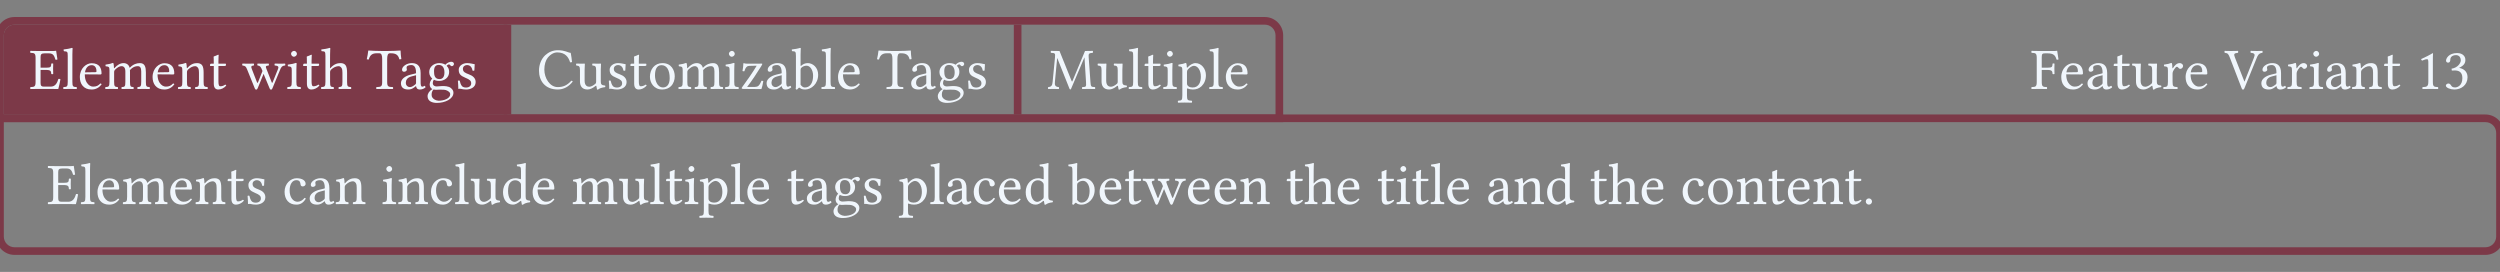 <svg class="typst-doc" height="73.995pt" style="overflow: visible;" viewBox="0 0 680.315 73.995" width="680.315pt" xmlns:h5="http://www.w3.org/1999/xhtml" xmlns:xlink="http://www.w3.org/1999/xlink" xmlns="http://www.w3.org/2000/svg">
    <rect x="0" y="0" width="680.315" height="73.995" fill="#808080" stroke="none"/>
    <g>
        <g transform="translate(0 5.669)">
            <g class="typst-group">
                <g>
                    <g transform="translate(0 0)">
                        <g class="typst-group">
                            <g>
                                <g transform="translate(0 0)">
                                    <g class="typst-group">
                                        <g>
                                            <g transform="translate(-0 -0)">
                                                <path class="typst-shape" d="M 3.96 1.04 L 3.96 -1.04 L 344.184 -1.04 C 346.945 -1.04 349.184 1.199 349.184 3.96 L 349.184 27.568 L -1.04 27.568 L -1.04 3.96 C -1.04 1.199 1.199 -1.04 3.96 -1.04 L 3.96 1.04 C 2.347 1.04 1.04 2.347 1.04 3.96 L 1.04 25.488 L 347.104 25.488 L 347.104 3.96 C 347.104 2.347 345.797 1.04 344.184 1.04 Z " fill="#7c3948" fill-rule="nonzero"></path>
                                            </g>
                                            <g transform="translate(0 0)">
                                                <g class="typst-group" clip-path="url(#c89D36222DD9FF3B7CF0CB3EA2F7EB78A)">
                                                    <g>
                                                        <g transform="translate(0 0)">
                                                            <path class="typst-shape" d="M 0 0 L 0 26.528 L 138.08 26.528 L 138.08 0 Z " fill="#7c3948" fill-rule="nonzero"></path>
                                                        </g>
                                                        <g transform="translate(138.08 -1.04)">
                                                            <path class="typst-shape" d="M 0 0 L 0 28.608 " fill="none" stroke="#7c3948" stroke-linecap="butt" stroke-linejoin="miter" stroke-miterlimit="4" stroke-width="2.08"></path>
                                                        </g>
                                                        <g transform="translate(276.928 -1.04)">
                                                            <path class="typst-shape" d="M 0 0 L 0 28.608 " fill="none" stroke="#7c3948" stroke-linecap="butt" stroke-linejoin="miter" stroke-miterlimit="4" stroke-width="2.08"></path>
                                                        </g>
                                                        <g transform="translate(8 18.528)">
                                                            <g class="typst-text" transform="scale(1, -1)">
                                                                <use fill="#f0f6fc" fill-rule="nonzero" x="0" xlink:href="#g7ECDE5CBEE84584DD9FB3930E6F52CAE"></use>
                                                                <use fill="#f0f6fc" fill-rule="nonzero" x="8.912" xlink:href="#gF9DAB4CF898D9BF28E6AABA84B32F9C5"></use>
                                                                <use fill="#f0f6fc" fill-rule="nonzero" x="13.136" xlink:href="#g5F57C9D2838EC13BB1667D451375251B"></use>
                                                                <use fill="#f0f6fc" fill-rule="nonzero" x="20.288" xlink:href="#g4E5E84CBECD9C2B56B869783942BACE4"></use>
                                                                <use fill="#f0f6fc" fill-rule="nonzero" x="32.928" xlink:href="#g5F57C9D2838EC13BB1667D451375251B"></use>
                                                                <use fill="#f0f6fc" fill-rule="nonzero" x="40.08" xlink:href="#gF1731FE4208E6DAA807F9C717BFC6547"></use>
                                                                <use fill="#f0f6fc" fill-rule="nonzero" x="48.752" xlink:href="#gF0D6D08DBEB6CA3CAD6B56A1BCD8FAE8"></use>
                                                                <use fill="#f0f6fc" fill-rule="nonzero" x="57.808" xlink:href="#gB2FAF8336A0F1462253F5E7DA02F3055"></use>
                                                                <use fill="#f0f6fc" fill-rule="nonzero" x="69.76" xlink:href="#g8DA6BF8D5380F569207E60CADC0E9BAE"></use>
                                                                <use fill="#f0f6fc" fill-rule="nonzero" x="74.096" xlink:href="#gF0D6D08DBEB6CA3CAD6B56A1BCD8FAE8"></use>
                                                                <use fill="#f0f6fc" fill-rule="nonzero" x="79.152" xlink:href="#g5B1EE9D91446DA0F187BF1EED1855988"></use>
                                                                <use fill="#f0f6fc" fill-rule="nonzero" x="91.76" xlink:href="#g37A67C4F474B0546FF227AC7FBD38413"></use>
                                                                <use fill="#f0f6fc" fill-rule="nonzero" x="100.528" xlink:href="#g37395776C576352B9F4BB25DF2AAC7DE"></use>
                                                                <use fill="#f0f6fc" fill-rule="nonzero" x="107.84" xlink:href="#g76124B00692F1A543E3C7C3C59DD9B22"></use>
                                                                <use fill="#f0f6fc" fill-rule="nonzero" x="115.84" xlink:href="#g66AE7D47FB83BACA7E157122779A180D"></use>
                                                            </g>
                                                        </g>
                                                        <g transform="translate(146.08 18.528)">
                                                            <g class="typst-text" transform="scale(1, -1)">
                                                                <use fill="#f0f6fc" fill-rule="nonzero" x="0" xlink:href="#g1BDE0EABF7DE60AF4ECA6F50CFC60621"></use>
                                                                <use fill="#f0f6fc" fill-rule="nonzero" x="10.336" xlink:href="#g459C6B4CBAED08542BDC6C950D6FA111"></use>
                                                                <use fill="#f0f6fc" fill-rule="nonzero" x="18.832" xlink:href="#g66AE7D47FB83BACA7E157122779A180D"></use>
                                                                <use fill="#f0f6fc" fill-rule="nonzero" x="25.072" xlink:href="#gF0D6D08DBEB6CA3CAD6B56A1BCD8FAE8"></use>
                                                                <use fill="#f0f6fc" fill-rule="nonzero" x="30.128" xlink:href="#gC63C44EC92272FC0E86AD369E0E6288"></use>
                                                                <use fill="#f0f6fc" fill-rule="nonzero" x="38.192" xlink:href="#g4E5E84CBECD9C2B56B869783942BACE4"></use>
                                                                <use fill="#f0f6fc" fill-rule="nonzero" x="50.832" xlink:href="#g8DA6BF8D5380F569207E60CADC0E9BAE"></use>
                                                                <use fill="#f0f6fc" fill-rule="nonzero" x="55.168" xlink:href="#g543C48014B05DC1DFEA21D966D829C10"></use>
                                                                <use fill="#f0f6fc" fill-rule="nonzero" x="61.952" xlink:href="#g37395776C576352B9F4BB25DF2AAC7DE"></use>
                                                                <use fill="#f0f6fc" fill-rule="nonzero" x="69.264" xlink:href="#gCC6271C560FD61D9FC73DCD8371958B4"></use>
                                                                <use fill="#f0f6fc" fill-rule="nonzero" x="77.152" xlink:href="#gF9DAB4CF898D9BF28E6AABA84B32F9C5"></use>
                                                                <use fill="#f0f6fc" fill-rule="nonzero" x="81.376" xlink:href="#g5F57C9D2838EC13BB1667D451375251B"></use>
                                                                <use fill="#f0f6fc" fill-rule="nonzero" x="92.528" xlink:href="#g37A67C4F474B0546FF227AC7FBD38413"></use>
                                                                <use fill="#f0f6fc" fill-rule="nonzero" x="101.296" xlink:href="#g37395776C576352B9F4BB25DF2AAC7DE"></use>
                                                                <use fill="#f0f6fc" fill-rule="nonzero" x="108.608" xlink:href="#g76124B00692F1A543E3C7C3C59DD9B22"></use>
                                                                <use fill="#f0f6fc" fill-rule="nonzero" x="116.608" xlink:href="#g66AE7D47FB83BACA7E157122779A180D"></use>
                                                            </g>
                                                        </g>
                                                        <g transform="translate(284.928 18.528)">
                                                            <g class="typst-text" transform="scale(1, -1)">
                                                                <use fill="#f0f6fc" fill-rule="nonzero" x="0" xlink:href="#gFCE0AE8FAB22519875C21EA62B812F4B"></use>
                                                                <use fill="#f0f6fc" fill-rule="nonzero" x="13.424" xlink:href="#g459C6B4CBAED08542BDC6C950D6FA111"></use>
                                                                <use fill="#f0f6fc" fill-rule="nonzero" x="21.92" xlink:href="#gF9DAB4CF898D9BF28E6AABA84B32F9C5"></use>
                                                                <use fill="#f0f6fc" fill-rule="nonzero" x="26.144" xlink:href="#gF0D6D08DBEB6CA3CAD6B56A1BCD8FAE8"></use>
                                                                <use fill="#f0f6fc" fill-rule="nonzero" x="31.2" xlink:href="#g8DA6BF8D5380F569207E60CADC0E9BAE"></use>
                                                                <use fill="#f0f6fc" fill-rule="nonzero" x="35.536" xlink:href="#g730F3005093191939779E3779F3B20AA"></use>
                                                                <use fill="#f0f6fc" fill-rule="nonzero" x="43.84" xlink:href="#gF9DAB4CF898D9BF28E6AABA84B32F9C5"></use>
                                                                <use fill="#f0f6fc" fill-rule="nonzero" x="48.064" xlink:href="#g5F57C9D2838EC13BB1667D451375251B"></use>
                                                            </g>
                                                        </g>
                                                    </g>
                                                </g>
                                            </g>
                                            <g transform="translate(544.571 0)">
                                                <g class="typst-group">
                                                    <g>
                                                        <g transform="translate(8 18.528)">
                                                            <g class="typst-text" transform="scale(1, -1)">
                                                                <use fill="#f0f6fc" fill-rule="nonzero" x="0" xlink:href="#g19CA7C0A846BFAF0360C0239F2CD995E"></use>
                                                                <use fill="#f0f6fc" fill-rule="nonzero" x="7.76" xlink:href="#g5F57C9D2838EC13BB1667D451375251B"></use>
                                                                <use fill="#f0f6fc" fill-rule="nonzero" x="14.912" xlink:href="#g37395776C576352B9F4BB25DF2AAC7DE"></use>
                                                                <use fill="#f0f6fc" fill-rule="nonzero" x="22.224" xlink:href="#gF0D6D08DBEB6CA3CAD6B56A1BCD8FAE8"></use>
                                                                <use fill="#f0f6fc" fill-rule="nonzero" x="27.28" xlink:href="#g459C6B4CBAED08542BDC6C950D6FA111"></use>
                                                                <use fill="#f0f6fc" fill-rule="nonzero" x="35.776" xlink:href="#g7E92F3641FFEE66EFDCAAA379E3921D0"></use>
                                                                <use fill="#f0f6fc" fill-rule="nonzero" x="41.6" xlink:href="#g5F57C9D2838EC13BB1667D451375251B"></use>
                                                                <use fill="#f0f6fc" fill-rule="nonzero" x="52.752" xlink:href="#g69DFDF72FFBC1494EF8E125FE44607BA"></use>
                                                                <use fill="#f0f6fc" fill-rule="nonzero" x="62.224" xlink:href="#g37395776C576352B9F4BB25DF2AAC7DE"></use>
                                                                <use fill="#f0f6fc" fill-rule="nonzero" x="69.536" xlink:href="#g7E92F3641FFEE66EFDCAAA379E3921D0"></use>
                                                                <use fill="#f0f6fc" fill-rule="nonzero" x="75.488" xlink:href="#g8DA6BF8D5380F569207E60CADC0E9BAE"></use>
                                                                <use fill="#f0f6fc" fill-rule="nonzero" x="79.824" xlink:href="#g37395776C576352B9F4BB25DF2AAC7DE"></use>
                                                                <use fill="#f0f6fc" fill-rule="nonzero" x="87.136" xlink:href="#gF1731FE4208E6DAA807F9C717BFC6547"></use>
                                                                <use fill="#f0f6fc" fill-rule="nonzero" x="95.808" xlink:href="#gF0D6D08DBEB6CA3CAD6B56A1BCD8FAE8"></use>
                                                            </g>
                                                        </g>
                                                        <g transform="translate(112.864 18.528)">
                                                            <g class="typst-text" transform="scale(1, -1)">
                                                                <use fill="#f0f6fc" fill-rule="nonzero" x="0" xlink:href="#gEEBA3426B837D8F79FB14C93D5868521"></use>
                                                                <use fill="#f0f6fc" fill-rule="nonzero" x="7.44" xlink:href="#gD25BFA513ABFCF8C2372A53EE2DB8FA4"></use>
                                                            </g>
                                                        </g>
                                                    </g>
                                                </g>
                                            </g>
                                            <g transform="translate(0 26.528)">
                                                <g class="typst-group">
                                                    <g>
                                                        <g transform="translate(-0 -0)">
                                                            <path class="typst-shape" d="M 1.04 1.04 L -1.04 -1.04 L 676.355 -1.04 C 679.116 -1.04 681.355 1.199 681.355 3.96 L 681.355 32.168 C 681.355 34.929 679.116 37.168 676.355 37.168 L 3.96 37.168 C 1.199 37.168 -1.04 34.929 -1.04 32.168 L -1.04 -1.04 L -1.04 -1.04 L 1.04 1.04 L 1.04 32.168 C 1.04 33.781 2.347 35.088 3.96 35.088 L 676.355 35.088 C 677.968 35.088 679.275 33.781 679.275 32.168 L 679.275 3.96 C 679.275 2.347 677.968 1.04 676.355 1.04 Z " fill="#7c3948" fill-rule="nonzero"></path>
                                                        </g>
                                                        <g transform="translate(12.8 23.328)">
                                                            <g class="typst-text" transform="scale(1, -1)">
                                                                <use fill="#f0f6fc" fill-rule="nonzero" x="0" xlink:href="#g7ECDE5CBEE84584DD9FB3930E6F52CAE"></use>
                                                                <use fill="#f0f6fc" fill-rule="nonzero" x="8.912" xlink:href="#gF9DAB4CF898D9BF28E6AABA84B32F9C5"></use>
                                                                <use fill="#f0f6fc" fill-rule="nonzero" x="13.136" xlink:href="#g5F57C9D2838EC13BB1667D451375251B"></use>
                                                                <use fill="#f0f6fc" fill-rule="nonzero" x="20.288" xlink:href="#g4E5E84CBECD9C2B56B869783942BACE4"></use>
                                                                <use fill="#f0f6fc" fill-rule="nonzero" x="32.928" xlink:href="#g5F57C9D2838EC13BB1667D451375251B"></use>
                                                                <use fill="#f0f6fc" fill-rule="nonzero" x="40.08" xlink:href="#gF1731FE4208E6DAA807F9C717BFC6547"></use>
                                                                <use fill="#f0f6fc" fill-rule="nonzero" x="48.752" xlink:href="#gF0D6D08DBEB6CA3CAD6B56A1BCD8FAE8"></use>
                                                                <use fill="#f0f6fc" fill-rule="nonzero" x="53.808" xlink:href="#g66AE7D47FB83BACA7E157122779A180D"></use>
                                                                <use fill="#f0f6fc" fill-rule="nonzero" x="64.048" xlink:href="#gC8A8F5A1F885B73C4D5D3255AD02235E"></use>
                                                                <use fill="#f0f6fc" fill-rule="nonzero" x="70.896" xlink:href="#g37395776C576352B9F4BB25DF2AAC7DE"></use>
                                                                <use fill="#f0f6fc" fill-rule="nonzero" x="78.208" xlink:href="#gF1731FE4208E6DAA807F9C717BFC6547"></use>
                                                                <use fill="#f0f6fc" fill-rule="nonzero" x="90.88" xlink:href="#g8DA6BF8D5380F569207E60CADC0E9BAE"></use>
                                                                <use fill="#f0f6fc" fill-rule="nonzero" x="95.216" xlink:href="#gF1731FE4208E6DAA807F9C717BFC6547"></use>
                                                                <use fill="#f0f6fc" fill-rule="nonzero" x="103.888" xlink:href="#gC8A8F5A1F885B73C4D5D3255AD02235E"></use>
                                                                <use fill="#f0f6fc" fill-rule="nonzero" x="110.736" xlink:href="#gF9DAB4CF898D9BF28E6AABA84B32F9C5"></use>
                                                                <use fill="#f0f6fc" fill-rule="nonzero" x="114.96" xlink:href="#g459C6B4CBAED08542BDC6C950D6FA111"></use>
                                                                <use fill="#f0f6fc" fill-rule="nonzero" x="123.456" xlink:href="#gB40DFF13CA16078B5A4664E1AAC88547"></use>
                                                                <use fill="#f0f6fc" fill-rule="nonzero" x="131.552" xlink:href="#g5F57C9D2838EC13BB1667D451375251B"></use>
                                                                <use fill="#f0f6fc" fill-rule="nonzero" x="142.704" xlink:href="#g4E5E84CBECD9C2B56B869783942BACE4"></use>
                                                                <use fill="#f0f6fc" fill-rule="nonzero" x="155.344" xlink:href="#g459C6B4CBAED08542BDC6C950D6FA111"></use>
                                                                <use fill="#f0f6fc" fill-rule="nonzero" x="163.84" xlink:href="#gF9DAB4CF898D9BF28E6AABA84B32F9C5"></use>
                                                                <use fill="#f0f6fc" fill-rule="nonzero" x="168.064" xlink:href="#gF0D6D08DBEB6CA3CAD6B56A1BCD8FAE8"></use>
                                                                <use fill="#f0f6fc" fill-rule="nonzero" x="173.12" xlink:href="#g8DA6BF8D5380F569207E60CADC0E9BAE"></use>
                                                                <use fill="#f0f6fc" fill-rule="nonzero" x="177.456" xlink:href="#g730F3005093191939779E3779F3B20AA"></use>
                                                                <use fill="#f0f6fc" fill-rule="nonzero" x="185.76" xlink:href="#gF9DAB4CF898D9BF28E6AABA84B32F9C5"></use>
                                                                <use fill="#f0f6fc" fill-rule="nonzero" x="189.984" xlink:href="#g5F57C9D2838EC13BB1667D451375251B"></use>
                                                                <use fill="#f0f6fc" fill-rule="nonzero" x="201.136" xlink:href="#gF0D6D08DBEB6CA3CAD6B56A1BCD8FAE8"></use>
                                                                <use fill="#f0f6fc" fill-rule="nonzero" x="206.192" xlink:href="#g37395776C576352B9F4BB25DF2AAC7DE"></use>
                                                                <use fill="#f0f6fc" fill-rule="nonzero" x="213.504" xlink:href="#g76124B00692F1A543E3C7C3C59DD9B22"></use>
                                                                <use fill="#f0f6fc" fill-rule="nonzero" x="221.504" xlink:href="#g66AE7D47FB83BACA7E157122779A180D"></use>
                                                                <use fill="#f0f6fc" fill-rule="nonzero" x="231.744" xlink:href="#g730F3005093191939779E3779F3B20AA"></use>
                                                                <use fill="#f0f6fc" fill-rule="nonzero" x="240.048" xlink:href="#gF9DAB4CF898D9BF28E6AABA84B32F9C5"></use>
                                                                <use fill="#f0f6fc" fill-rule="nonzero" x="244.272" xlink:href="#g37395776C576352B9F4BB25DF2AAC7DE"></use>
                                                                <use fill="#f0f6fc" fill-rule="nonzero" x="251.584" xlink:href="#gC8A8F5A1F885B73C4D5D3255AD02235E"></use>
                                                                <use fill="#f0f6fc" fill-rule="nonzero" x="258.432" xlink:href="#g5F57C9D2838EC13BB1667D451375251B"></use>
                                                                <use fill="#f0f6fc" fill-rule="nonzero" x="265.696" xlink:href="#gB40DFF13CA16078B5A4664E1AAC88547"></use>
                                                                <use fill="#f0f6fc" fill-rule="nonzero" x="277.792" xlink:href="#gCC6271C560FD61D9FC73DCD8371958B4"></use>
                                                                <use fill="#f0f6fc" fill-rule="nonzero" x="285.84" xlink:href="#g5F57C9D2838EC13BB1667D451375251B"></use>
                                                                <use fill="#f0f6fc" fill-rule="nonzero" x="292.992" xlink:href="#gF0D6D08DBEB6CA3CAD6B56A1BCD8FAE8"></use>
                                                                <use fill="#f0f6fc" fill-rule="nonzero" x="298.048" xlink:href="#gB2FAF8336A0F1462253F5E7DA02F3055"></use>
                                                                <use fill="#f0f6fc" fill-rule="nonzero" x="309.872" xlink:href="#g5F57C9D2838EC13BB1667D451375251B"></use>
                                                                <use fill="#f0f6fc" fill-rule="nonzero" x="317.136" xlink:href="#g5F57C9D2838EC13BB1667D451375251B"></use>
                                                                <use fill="#f0f6fc" fill-rule="nonzero" x="324.288" xlink:href="#gF1731FE4208E6DAA807F9C717BFC6547"></use>
                                                                <use fill="#f0f6fc" fill-rule="nonzero" x="336.96" xlink:href="#gF0D6D08DBEB6CA3CAD6B56A1BCD8FAE8"></use>
                                                                <use fill="#f0f6fc" fill-rule="nonzero" x="342.016" xlink:href="#g5B1EE9D91446DA0F187BF1EED1855988"></use>
                                                                <use fill="#f0f6fc" fill-rule="nonzero" x="350.624" xlink:href="#g5F57C9D2838EC13BB1667D451375251B"></use>
                                                                <use fill="#f0f6fc" fill-rule="nonzero" x="361.776" xlink:href="#gF0D6D08DBEB6CA3CAD6B56A1BCD8FAE8"></use>
                                                                <use fill="#f0f6fc" fill-rule="nonzero" x="366.832" xlink:href="#g8DA6BF8D5380F569207E60CADC0E9BAE"></use>
                                                                <use fill="#f0f6fc" fill-rule="nonzero" x="371.168" xlink:href="#gF0D6D08DBEB6CA3CAD6B56A1BCD8FAE8"></use>
                                                                <use fill="#f0f6fc" fill-rule="nonzero" x="376.224" xlink:href="#gF9DAB4CF898D9BF28E6AABA84B32F9C5"></use>
                                                                <use fill="#f0f6fc" fill-rule="nonzero" x="380.448" xlink:href="#g5F57C9D2838EC13BB1667D451375251B"></use>
                                                                <use fill="#f0f6fc" fill-rule="nonzero" x="391.6" xlink:href="#g37395776C576352B9F4BB25DF2AAC7DE"></use>
                                                                <use fill="#f0f6fc" fill-rule="nonzero" x="398.912" xlink:href="#gF1731FE4208E6DAA807F9C717BFC6547"></use>
                                                                <use fill="#f0f6fc" fill-rule="nonzero" x="407.584" xlink:href="#gB40DFF13CA16078B5A4664E1AAC88547"></use>
                                                                <use fill="#f0f6fc" fill-rule="nonzero" x="419.68" xlink:href="#gF0D6D08DBEB6CA3CAD6B56A1BCD8FAE8"></use>
                                                                <use fill="#f0f6fc" fill-rule="nonzero" x="424.736" xlink:href="#g5B1EE9D91446DA0F187BF1EED1855988"></use>
                                                                <use fill="#f0f6fc" fill-rule="nonzero" x="433.344" xlink:href="#g5F57C9D2838EC13BB1667D451375251B"></use>
                                                                <use fill="#f0f6fc" fill-rule="nonzero" x="444.496" xlink:href="#gC8A8F5A1F885B73C4D5D3255AD02235E"></use>
                                                                <use fill="#f0f6fc" fill-rule="nonzero" x="451.344" xlink:href="#gC63C44EC92272FC0E86AD369E0E6288"></use>
                                                                <use fill="#f0f6fc" fill-rule="nonzero" x="459.408" xlink:href="#gF1731FE4208E6DAA807F9C717BFC6547"></use>
                                                                <use fill="#f0f6fc" fill-rule="nonzero" x="468.08" xlink:href="#gF0D6D08DBEB6CA3CAD6B56A1BCD8FAE8"></use>
                                                                <use fill="#f0f6fc" fill-rule="nonzero" x="473.136" xlink:href="#g5F57C9D2838EC13BB1667D451375251B"></use>
                                                                <use fill="#f0f6fc" fill-rule="nonzero" x="480.288" xlink:href="#gF1731FE4208E6DAA807F9C717BFC6547"></use>
                                                                <use fill="#f0f6fc" fill-rule="nonzero" x="488.96" xlink:href="#gF0D6D08DBEB6CA3CAD6B56A1BCD8FAE8"></use>
                                                                <use fill="#f0f6fc" fill-rule="nonzero" x="494.016" xlink:href="#gFD073CFB96DED13FA5F838845E6BFF78"></use>
                                                            </g>
                                                        </g>
                                                    </g>
                                                </g>
                                            </g>
                                        </g>
                                    </g>
                                </g>
                            </g>
                        </g>
                    </g>
                </g>
            </g>
        </g>
    </g>
    <defs id="glyph">
        <symbol id="g7ECDE5CBEE84584DD9FB3930E6F52CAE" overflow="visible">
            <path d="M 4.496 5.776 L 3.04 5.776 L 3.04 8.656 C 3.04 9.36 3.232 9.68 4.096 9.68 L 5.296 9.68 C 6.496 9.68 6.752 9.04 7.104 7.936 C 7.296 7.904 7.472 7.936 7.632 8.016 C 7.552 8.672 7.312 10.208 7.28 10.336 C 7.28 10.368 7.264 10.384 7.216 10.384 C 6.944 10.336 6.816 10.32 6.432 10.32 L 2.352 10.32 C 1.872 10.32 0.928 10.336 0.288 10.352 C 0.192 10.256 0.192 9.92 0.288 9.824 C 1.408 9.776 1.68 9.696 1.68 8.368 L 1.68 1.952 C 1.68 0.624 1.408 0.544 0.288 0.496 C 0.192 0.4 0.192 0.064 0.288 -0.032 C 0.88 -0.016 1.84 0 2.368 0 L 5.808 0 C 6.576 0 7.856 -0.032 7.856 -0.032 C 8.08 0.768 8.32 1.824 8.448 2.64 C 8.288 2.736 8.096 2.768 7.888 2.72 C 7.568 1.568 7.008 0.624 5.792 0.624 L 3.936 0.624 C 3.264 0.624 3.04 0.88 3.04 1.632 L 3.04 5.168 L 4.496 5.168 C 5.856 5.168 5.904 4.8 5.952 4.08 C 6.048 3.984 6.384 3.984 6.48 4.08 C 6.464 4.496 6.448 4.944 6.448 5.488 C 6.448 5.936 6.464 6.48 6.48 6.864 C 6.384 6.96 6.048 6.96 5.952 6.864 C 5.904 5.984 5.856 5.776 4.496 5.776 Z "></path>
        </symbol>
        <symbol id="gF9DAB4CF898D9BF28E6AABA84B32F9C5" overflow="visible">
            <path d="M 1.52 1.952 C 1.52 0.624 1.344 0.544 0.368 0.496 C 0.272 0.4 0.272 0.064 0.368 -0.032 C 0.928 -0.016 1.52 0 2.16 0 C 2.8 0 3.408 -0.016 3.936 -0.032 C 4.032 0.064 4.032 0.4 3.936 0.496 C 2.96 0.544 2.784 0.624 2.784 1.952 L 2.784 9.328 C 2.784 10.368 2.848 11.008 2.848 11.008 C 2.848 11.12 2.784 11.168 2.64 11.168 C 2.24 11.008 1.04 10.784 0.4 10.736 C 0.368 10.608 0.4 10.352 0.496 10.256 C 1.424 10.192 1.52 10.144 1.52 8.944 Z "></path>
        </symbol>
        <symbol id="g5F57C9D2838EC13BB1667D451375251B" overflow="visible">
            <path d="M 6.176 1.488 C 5.584 0.88 5.12 0.624 4.192 0.624 C 3.616 0.624 2.944 0.96 2.448 1.776 C 2.128 2.304 1.936 3.04 1.936 3.968 L 6.192 3.936 C 6.384 3.936 6.496 4.032 6.496 4.208 C 6.496 5.552 6.016 6.992 3.792 6.992 C 2.4 6.992 0.592 5.664 0.592 3.232 C 0.592 2.336 0.816 1.472 1.344 0.864 C 1.888 0.224 2.64 -0.16 3.792 -0.16 C 5.008 -0.16 5.872 0.4 6.512 1.232 C 6.464 1.392 6.368 1.472 6.176 1.488 Z M 1.984 4.512 C 2.288 6.32 3.408 6.464 3.792 6.464 C 4.4 6.464 5.12 6.128 5.12 4.784 C 5.12 4.64 5.056 4.56 4.88 4.56 Z "></path>
        </symbol>
        <symbol id="g4E5E84CBECD9C2B56B869783942BACE4" overflow="visible">
            <path d="M 2.72 5.728 C 2.704 6.208 2.672 6.784 2.592 6.944 C 2.56 7.024 2.528 7.072 2.4 7.072 C 1.952 6.896 1.536 6.752 0.432 6.608 C 0.4 6.512 0.432 6.256 0.464 6.16 C 1.328 6.08 1.504 6 1.504 5.072 L 1.504 1.952 C 1.504 0.64 1.296 0.56 0.416 0.496 C 0.32 0.4 0.32 0.064 0.416 -0.032 C 0.896 -0.016 1.504 0 2.144 0 C 2.784 0 3.28 -0.016 3.76 -0.032 C 3.856 0.064 3.856 0.4 3.76 0.496 C 2.944 0.576 2.768 0.64 2.768 1.952 L 2.768 4.576 C 2.768 4.912 2.912 5.104 3.04 5.248 C 3.68 5.872 4.272 6.192 4.768 6.192 C 5.376 6.192 5.824 5.808 5.824 4.736 L 5.824 1.952 C 5.824 0.64 5.696 0.56 4.832 0.496 C 4.752 0.4 4.752 0.064 4.832 -0.032 C 5.232 -0.016 5.824 0 6.464 0 C 7.104 0 7.632 -0.016 8.032 -0.032 C 8.112 0.064 8.112 0.4 8.032 0.496 C 7.232 0.56 7.088 0.64 7.088 1.952 L 7.088 4.496 C 7.088 4.72 7.088 4.944 7.072 5.136 C 7.84 5.984 8.56 6.192 9.184 6.192 C 9.792 6.192 10.144 5.84 10.144 4.768 L 10.144 1.952 C 10.144 0.64 9.984 0.56 9.152 0.496 C 9.072 0.4 9.072 0.064 9.152 -0.032 C 9.552 -0.016 10.144 0 10.784 0 C 11.424 0 11.984 -0.016 12.432 -0.032 C 12.512 0.064 12.512 0.4 12.432 0.496 C 11.552 0.56 11.408 0.64 11.408 1.952 L 11.408 4.48 C 11.408 5.904 11.168 7.024 9.76 7.024 C 8.944 7.024 7.952 6.72 7.12 5.84 C 7.072 5.792 6.976 5.712 6.944 5.856 C 6.8 6.512 6.176 7.024 5.344 7.024 C 4.416 7.024 3.584 6.48 2.912 5.728 C 2.832 5.648 2.736 5.536 2.72 5.728 Z "></path>
        </symbol>
        <symbol id="gF1731FE4208E6DAA807F9C717BFC6547" overflow="visible">
            <path d="M 2.944 5.728 C 2.848 5.616 2.752 5.584 2.752 5.728 C 2.736 6.16 2.704 6.784 2.624 6.944 C 2.592 7.024 2.56 7.072 2.432 7.072 C 1.984 6.896 1.568 6.752 0.464 6.608 C 0.432 6.512 0.464 6.256 0.496 6.16 C 1.36 6.08 1.536 6 1.536 5.072 L 1.536 1.952 C 1.536 0.64 1.376 0.576 0.416 0.496 C 0.32 0.4 0.32 0.064 0.416 -0.032 C 0.896 -0.016 1.536 0 2.176 0 C 2.816 0 3.296 -0.016 3.776 -0.032 C 3.872 0.064 3.872 0.4 3.776 0.496 C 2.96 0.576 2.8 0.64 2.8 1.952 L 2.8 4.576 C 2.8 4.912 2.944 5.104 3.072 5.248 C 3.68 5.84 4.4 6.192 5.024 6.192 C 5.344 6.192 5.68 5.984 5.872 5.616 C 6.032 5.296 6.064 4.864 6.064 4.384 L 6.064 1.952 C 6.064 0.64 5.904 0.576 5.072 0.496 C 4.992 0.4 4.992 0.064 5.072 -0.032 C 5.552 -0.016 6.064 0 6.704 0 C 7.344 0 7.92 -0.016 8.4 -0.032 C 8.48 0.064 8.48 0.4 8.4 0.496 C 7.504 0.576 7.328 0.64 7.328 1.952 L 7.328 4.336 C 7.328 5.216 7.264 5.984 6.896 6.48 C 6.624 6.832 6.128 7.024 5.568 7.024 C 4.784 7.024 3.888 6.816 2.944 5.728 Z "></path>
        </symbol>
        <symbol id="gF0D6D08DBEB6CA3CAD6B56A1BCD8FAE8" overflow="visible">
            <path d="M 0.688 6.864 C 0.464 6.864 0.4 6.672 0.4 6.544 L 0.4 6.336 C 0.4 6.256 0.416 6.24 0.48 6.24 L 1.424 6.24 L 1.424 1.424 C 1.424 0.288 1.92 -0.16 2.656 -0.16 C 3.392 -0.16 4.192 0.192 4.816 0.896 C 4.784 1.056 4.688 1.152 4.528 1.168 C 4.112 0.848 3.632 0.72 3.216 0.72 C 2.784 0.72 2.688 1.2 2.688 2.192 L 2.688 6.24 L 4.352 6.24 C 4.512 6.24 4.736 6.304 4.736 6.448 L 4.736 6.768 C 4.736 6.832 4.688 6.864 4.608 6.864 L 2.688 6.864 L 2.688 7.488 C 2.688 8.528 2.752 9.168 2.752 9.168 C 2.752 9.264 2.704 9.312 2.624 9.312 C 2.56 9.312 2.416 9.248 2.272 9.168 C 2.096 9.072 1.936 8.992 1.728 8.944 C 1.536 8.88 1.376 8.832 1.376 8.72 C 1.376 8.528 1.424 8.64 1.424 6.864 Z "></path>
        </symbol>
        <symbol id="gB2FAF8336A0F1462253F5E7DA02F3055" overflow="visible">
            <path d="M 3.248 6.368 C 3.344 6.464 3.344 6.8 3.248 6.896 C 2.768 6.88 2.208 6.864 1.632 6.864 C 1.024 6.864 0.592 6.88 0.176 6.896 C 0.08 6.8 0.08 6.464 0.176 6.368 C 0.928 6.288 1.104 6.128 1.44 5.296 L 3.536 0.128 C 3.632 -0.096 3.76 -0.192 3.92 -0.192 C 4.064 -0.192 4.192 -0.096 4.304 0.16 L 5.92 4.096 L 7.568 0.128 C 7.664 -0.096 7.792 -0.192 7.952 -0.192 C 8.096 -0.192 8.224 -0.096 8.32 0.144 L 10.416 5.216 C 10.672 5.872 10.944 6.32 11.76 6.368 C 11.856 6.464 11.856 6.8 11.76 6.896 C 11.44 6.88 11.088 6.864 10.608 6.864 C 10.128 6.864 9.456 6.88 8.976 6.896 C 8.88 6.8 8.88 6.464 8.976 6.368 C 10.176 6.304 10.016 5.84 9.792 5.28 L 8.448 1.952 C 8.288 1.552 8.224 1.552 8.096 1.888 L 6.72 5.392 C 6.416 6.144 6.448 6.304 7.296 6.368 C 7.392 6.464 7.392 6.8 7.296 6.896 C 6.816 6.88 6.176 6.864 5.696 6.864 C 5.296 6.864 4.768 6.88 4.288 6.896 C 4.192 6.8 4.192 6.464 4.288 6.368 C 5.04 6.304 5.232 5.84 5.52 5.12 L 5.616 4.864 L 4.496 2.032 C 4.288 1.504 4.256 1.488 4.048 2 L 2.768 5.296 C 2.464 6.064 2.48 6.32 3.248 6.368 Z "></path>
        </symbol>
        <symbol id="g8DA6BF8D5380F569207E60CADC0E9BAE" overflow="visible">
            <path d="M 2.896 1.952 L 2.896 5.136 C 2.896 5.936 2.96 6.96 2.96 6.96 C 2.96 7.024 2.88 7.072 2.752 7.072 C 2.304 6.896 1.664 6.752 0.56 6.608 C 0.528 6.512 0.56 6.256 0.592 6.16 C 1.472 6.08 1.632 5.984 1.632 5.072 L 1.632 1.952 C 1.632 0.624 1.456 0.576 0.48 0.496 C 0.384 0.4 0.384 0.064 0.48 -0.032 C 1.008 -0.016 1.632 0 2.272 0 C 2.912 0 3.52 -0.016 4.048 -0.032 C 4.144 0.064 4.144 0.4 4.048 0.496 C 3.072 0.56 2.896 0.624 2.896 1.952 Z M 1.44 9.584 C 1.44 9.168 1.824 8.752 2.208 8.752 C 2.656 8.752 3.04 9.184 3.04 9.52 C 3.04 9.904 2.704 10.352 2.272 10.352 C 1.888 10.352 1.44 9.968 1.44 9.584 Z "></path>
        </symbol>
        <symbol id="g5B1EE9D91446DA0F187BF1EED1855988" overflow="visible">
            <path d="M 2.672 4.576 C 2.672 4.912 2.816 5.104 2.944 5.248 C 3.552 5.84 4.368 6.192 4.992 6.192 C 5.312 6.192 5.648 5.984 5.84 5.616 C 6 5.296 6.032 4.864 6.032 4.384 L 6.032 1.952 C 6.032 0.64 5.872 0.576 5.04 0.496 C 4.96 0.4 4.96 0.064 5.04 -0.032 C 5.488 -0.016 6.032 0 6.672 0 C 7.312 0 7.84 -0.016 8.368 -0.032 C 8.448 0.064 8.448 0.4 8.368 0.496 C 7.472 0.576 7.296 0.64 7.296 1.952 L 7.296 4.336 C 7.296 5.216 7.232 6 6.864 6.48 C 6.592 6.832 6.096 7.024 5.536 7.024 C 4.752 7.024 3.792 6.816 2.816 5.728 C 2.816 5.712 2.8 5.712 2.784 5.696 C 2.736 5.632 2.656 5.536 2.656 5.728 L 2.672 9.328 C 2.672 10.368 2.736 11.008 2.736 11.008 C 2.736 11.12 2.672 11.168 2.528 11.168 C 2.128 11.008 0.928 10.784 0.288 10.736 C 0.256 10.608 0.288 10.352 0.384 10.256 C 0.432 10.256 0.48 10.256 0.528 10.256 C 1.232 10.208 1.408 10.208 1.408 8.944 L 1.408 1.952 C 1.408 0.624 1.216 0.56 0.288 0.496 C 0.192 0.4 0.192 0.064 0.288 -0.032 C 0.816 -0.016 1.408 0 2.048 0 C 2.656 0 3.184 -0.016 3.632 -0.032 C 3.728 0.064 3.728 0.4 3.632 0.496 C 2.816 0.56 2.672 0.624 2.672 1.952 Z "></path>
        </symbol>
        <symbol id="g37A67C4F474B0546FF227AC7FBD38413" overflow="visible">
            <path d="M 5.6 1.952 L 5.6 8.064 C 5.6 9.088 5.76 9.696 6.336 9.696 L 6.688 9.696 C 7.888 9.696 8.64 9.28 8.912 8.048 C 9.088 8.048 9.312 8.064 9.456 8.128 C 9.344 8.864 9.264 9.68 9.248 10.4 C 9.248 10.416 9.216 10.448 9.2 10.448 C 8.656 10.4 6.88 10.32 5.616 10.32 L 4.24 10.32 C 3.008 10.32 1.12 10.4 0.512 10.448 C 0.48 10.448 0.448 10.416 0.448 10.4 C 0.384 9.68 0.224 8.848 0.048 8.08 C 0.208 8.016 0.4 8 0.592 8 C 0.912 9.28 1.648 9.696 2.704 9.696 L 3.488 9.696 C 4.08 9.696 4.24 9.088 4.24 8.112 L 4.24 1.952 C 4.24 0.624 3.968 0.544 2.688 0.496 C 2.592 0.4 2.592 0.064 2.688 -0.032 C 3.472 -0.016 4.288 0 4.928 0 C 5.536 0 6.352 -0.016 7.152 -0.032 C 7.248 0.064 7.248 0.4 7.152 0.496 C 5.872 0.544 5.6 0.624 5.6 1.952 Z "></path>
        </symbol>
        <symbol id="g37395776C576352B9F4BB25DF2AAC7DE" overflow="visible">
            <path d="M 4.688 0.768 C 4.784 0.272 4.96 -0.16 5.76 -0.16 C 6.368 -0.16 6.944 0.112 7.28 0.432 C 7.248 0.624 7.184 0.768 7.008 0.864 C 6.896 0.768 6.624 0.608 6.416 0.608 C 5.952 0.608 5.936 1.232 5.936 1.968 L 5.936 4.32 C 5.936 6.592 4.688 7.024 3.52 7.024 C 2.208 7.024 0.88 6.16 0.88 5.248 C 0.88 4.864 1.072 4.672 1.44 4.672 C 1.904 4.672 2.192 5.008 2.192 5.216 C 2.192 5.328 2.176 5.44 2.144 5.504 C 2.128 5.552 2.112 5.648 2.112 5.824 C 2.112 6.32 2.784 6.496 3.392 6.496 C 3.936 6.496 4.688 6.224 4.688 4.416 C 4.688 4.304 4.64 4.24 4.592 4.224 L 3.216 3.888 C 1.68 3.504 0.576 2.656 0.576 1.568 C 0.576 0.256 1.472 -0.16 2.592 -0.16 C 3.152 -0.16 3.632 -0.032 4.336 0.512 L 4.656 0.768 Z M 4.688 3.728 L 4.688 1.616 C 4.688 1.408 4.592 1.296 4.464 1.2 C 4.048 0.864 3.504 0.496 3.056 0.496 C 2.256 0.496 1.904 1.136 1.904 1.632 C 1.904 2.352 2.24 3.088 3.424 3.392 Z "></path>
        </symbol>
        <symbol id="g76124B00692F1A543E3C7C3C59DD9B22" overflow="visible">
            <path d="M 7.104 6.192 C 7.408 6.192 7.696 6.48 7.696 6.8 C 7.696 7.136 7.392 7.392 6.96 7.392 C 6.544 7.392 5.776 7.12 5.36 6.576 C 5.168 6.704 4.64 7.024 3.696 7.024 C 2.272 7.024 0.96 6.064 0.96 4.592 C 0.96 3.728 1.344 3.232 1.792 2.8 C 1.344 2.416 1.088 1.728 1.088 1.184 C 1.088 0.608 1.408 0.16 1.824 -0.048 C 0.96 -0.56 0.512 -1.296 0.512 -1.984 C 0.512 -3.376 1.824 -3.808 3.056 -3.808 C 5.216 -3.808 7.552 -2.768 7.552 -1.04 C 7.552 -0.528 7.312 -0.128 6.848 0.256 C 6.224 0.768 5.104 0.784 4.512 0.784 C 4.224 0.784 3.824 0.752 3.44 0.704 C 3.2 0.688 3.04 0.672 2.96 0.672 C 2.496 0.672 1.936 0.896 1.936 1.584 C 1.936 1.904 2.032 2.24 2.224 2.512 C 2.608 2.288 3.056 2.176 3.68 2.176 C 5.088 2.176 6.384 3.056 6.384 4.624 C 6.384 5.376 6.16 5.808 5.696 6.288 C 5.808 6.448 6.128 6.672 6.336 6.672 C 6.448 6.672 6.56 6.624 6.656 6.48 C 6.72 6.352 6.928 6.192 7.104 6.192 Z M 2.112 -0.16 C 2.288 -0.208 2.544 -0.24 2.752 -0.24 C 3.248 -0.24 3.696 -0.192 3.92 -0.192 C 4.72 -0.192 5.392 -0.208 5.856 -0.464 C 6.48 -0.816 6.672 -1.04 6.672 -1.456 C 6.672 -2.608 4.976 -3.216 3.536 -3.216 C 2.96 -3.216 1.616 -2.752 1.616 -1.664 C 1.616 -1.12 1.648 -0.72 2.112 -0.16 Z M 5.104 4.464 C 5.104 2.976 4.352 2.672 3.76 2.672 C 2.416 2.672 2.272 3.808 2.272 4.832 C 2.272 5.952 2.672 6.528 3.552 6.528 C 4.56 6.528 5.104 5.792 5.104 4.464 Z "></path>
        </symbol>
        <symbol id="g66AE7D47FB83BACA7E157122779A180D" overflow="visible">
            <path d="M 0.768 2.208 C 0.832 1.424 0.88 0.672 0.88 0 C 1.04 0.032 1.2 0.048 1.28 0.048 C 1.392 0.048 1.488 0.048 1.6 0.016 C 2.032 -0.096 2.464 -0.16 3.056 -0.16 C 3.952 -0.16 5.6 0.272 5.6 1.856 C 5.6 2.944 4.816 3.584 3.728 3.984 C 2.768 4.352 2.128 4.592 2.128 5.472 C 2.128 6.128 2.704 6.496 3.248 6.496 C 3.6 6.496 4.528 6.368 4.736 5.008 C 4.832 4.912 5.152 4.928 5.248 5.024 C 5.296 5.6 5.328 6.192 5.344 6.72 C 4.848 6.8 4.08 7.024 3.248 7.024 C 2.064 7.024 0.992 6.256 0.992 5.232 C 0.992 4.064 1.52 3.568 2.752 3.056 C 4.08 2.512 4.384 2.176 4.384 1.488 C 4.384 0.704 3.616 0.368 3.024 0.368 C 2.4 0.368 2.048 0.576 1.888 0.752 C 1.536 1.12 1.36 1.824 1.264 2.224 C 1.168 2.32 0.864 2.304 0.768 2.208 Z "></path>
        </symbol>
        <symbol id="g1BDE0EABF7DE60AF4ECA6F50CFC60621" overflow="visible">
            <path d="M 5.712 -0.16 C 7.264 -0.16 8.688 0.576 9.776 2 C 9.696 2.144 9.584 2.24 9.408 2.24 C 8.272 0.992 7.184 0.496 5.696 0.496 C 3.536 0.496 2.048 2.928 2.048 5.264 C 2.048 6.64 2.416 7.792 2.992 8.512 C 3.792 9.488 4.72 9.936 5.552 9.936 C 7.76 9.936 8.64 8.624 9.056 7.248 C 9.248 7.184 9.408 7.232 9.584 7.328 C 9.504 8.16 9.392 8.928 9.232 9.808 C 8.416 9.888 7.696 10.528 5.728 10.528 C 4.368 10.528 3.232 10.032 2.288 9.168 C 1.232 8.192 0.592 6.624 0.592 4.96 C 0.592 2.176 2.272 -0.16 5.712 -0.16 Z "></path>
        </symbol>
        <symbol id="g459C6B4CBAED08542BDC6C950D6FA111" overflow="visible">
            <path d="M 3.472 -0.16 C 4.096 -0.16 4.848 0.16 5.632 0.8 C 5.712 0.864 5.856 0.896 5.872 0.784 C 5.92 0.384 6.048 -0.16 6.048 -0.16 C 6.176 -0.208 6.256 -0.192 6.352 -0.16 C 6.704 0.128 7.264 0.368 8.24 0.48 C 8.336 0.576 8.336 0.816 8.24 0.912 C 7.216 0.992 7.072 1.296 7.072 2.08 L 7.072 5.152 C 7.072 5.632 7.136 6.8 7.136 6.8 C 7.136 6.848 7.088 6.896 7.008 6.896 C 6.928 6.88 6.688 6.864 6.448 6.864 C 5.936 6.864 5.36 6.88 4.816 6.896 C 4.72 6.8 4.72 6.464 4.816 6.368 C 5.6 6.32 5.808 6.128 5.808 5.072 L 5.808 1.984 C 5.808 1.68 5.776 1.552 5.552 1.36 C 4.96 0.848 4.352 0.592 3.952 0.592 C 3.472 0.592 2.672 0.816 2.672 2.24 L 2.672 5.152 C 2.672 5.632 2.736 6.8 2.736 6.8 C 2.736 6.848 2.688 6.896 2.608 6.896 C 2.528 6.88 2.288 6.864 2.048 6.864 C 1.536 6.864 0.96 6.88 0.416 6.896 C 0.32 6.8 0.32 6.464 0.416 6.368 C 1.184 6.304 1.408 6.128 1.408 5.088 L 1.408 2.016 C 1.408 0.912 1.888 -0.16 3.472 -0.16 Z "></path>
        </symbol>
        <symbol id="gC63C44EC92272FC0E86AD369E0E6288" overflow="visible">
            <path d="M 0.656 3.28 C 0.656 1.648 1.744 -0.16 4.016 -0.16 C 5.04 -0.16 5.824 0.208 6.368 0.736 C 7.088 1.44 7.408 2.448 7.408 3.424 C 7.408 5.088 6.496 7.024 4.048 7.024 C 2.992 7.024 2.128 6.592 1.536 5.904 C 0.96 5.216 0.656 4.288 0.656 3.28 Z M 3.808 6.464 C 5.184 6.464 6.032 5.216 6.032 2.912 C 6.032 0.896 4.992 0.4 4.24 0.4 C 2.576 0.4 2.032 2.416 2.032 3.648 C 2.032 5.04 2.368 6.464 3.808 6.464 Z "></path>
        </symbol>
        <symbol id="g543C48014B05DC1DFEA21D966D829C10" overflow="visible">
            <path d="M 1.136 7.024 C 1.104 7.024 1.04 6.96 1.04 6.928 C 1.024 6.208 0.944 5.648 0.8 4.864 C 0.944 4.8 1.136 4.768 1.328 4.816 C 1.648 5.984 2.144 6.256 2.624 6.272 L 4.672 6.32 C 3.584 4.496 1.984 2.192 0.736 0.512 C 0.592 0.32 0.592 0.272 0.592 0.192 C 0.592 0.08 0.72 0 0.96 0 L 5.952 -0.048 C 6.144 0.496 6.352 1.328 6.464 2.128 C 6.368 2.192 6.176 2.224 5.984 2.224 L 5.76 1.76 C 5.36 0.912 5.024 0.56 4.192 0.544 L 2.064 0.544 C 3.248 2.048 4.912 4.56 5.904 6.192 C 6.144 6.592 6.192 6.72 6.192 6.784 C 6.192 6.848 6.112 6.896 6 6.896 C 5.92 6.896 5.472 6.864 5.008 6.864 L 2.08 6.864 C 1.568 6.864 1.376 6.944 1.136 7.024 Z "></path>
        </symbol>
        <symbol id="gCC6271C560FD61D9FC73DCD8371958B4" overflow="visible">
            <path d="M 2.672 6.304 C 2.576 6.208 2.512 6.24 2.512 6.384 L 2.512 9.328 C 2.512 10.368 2.576 11.008 2.576 11.008 C 2.576 11.12 2.512 11.168 2.368 11.168 C 1.968 11.008 0.768 10.784 0.128 10.736 C 0.096 10.608 0.128 10.352 0.224 10.256 C 0.272 10.256 0.32 10.256 0.368 10.256 C 1.072 10.208 1.248 10.208 1.248 8.944 L 1.248 1.136 C 1.248 0.512 1.232 0.224 1.184 0 C 1.264 -0.128 1.344 -0.192 1.536 -0.192 C 1.632 -0.096 1.792 0.048 1.92 0.192 C 2.08 0.384 2.176 0.384 2.352 0.24 C 2.72 -0.064 3.2 -0.16 3.76 -0.16 C 5.392 -0.16 7.296 1.328 7.296 3.872 C 7.296 5.824 5.856 7.024 4.464 7.024 C 3.776 7.024 3.168 6.752 2.672 6.304 Z M 2.784 5.808 C 3.2 6.176 3.68 6.32 4.144 6.32 C 5.12 6.32 5.92 5.136 5.92 3.584 C 5.92 1.76 5.184 0.384 3.664 0.384 C 3.168 0.384 2.832 0.736 2.512 1.136 L 2.512 5.136 C 2.512 5.472 2.576 5.632 2.784 5.808 Z "></path>
        </symbol>
        <symbol id="gFCE0AE8FAB22519875C21EA62B812F4B" overflow="visible">
            <path d="M 10.608 1.856 C 10.688 0.56 10.624 0.544 9.584 0.496 C 9.488 0.4 9.488 0.064 9.584 -0.032 C 10.176 -0.016 10.816 0 11.296 0 C 11.776 0 12.512 -0.016 13.04 -0.032 C 13.136 0.064 13.136 0.4 13.04 0.496 C 11.952 0.544 11.904 0.608 11.808 1.936 L 11.328 8.672 C 11.264 9.536 11.344 9.76 12.432 9.824 C 12.528 9.92 12.528 10.256 12.432 10.352 L 10.336 10.32 L 6.944 2.208 C 6.88 2.048 6.832 1.984 6.8 1.984 C 6.768 1.984 6.72 2.064 6.672 2.192 L 3.392 10.32 L 1.072 10.352 C 0.976 10.256 0.976 9.92 1.072 9.824 C 2.176 9.76 2.272 9.728 2.16 8.528 L 1.52 1.936 C 1.424 0.976 1.232 0.576 0.32 0.496 C 0.224 0.4 0.224 0.064 0.32 -0.032 C 0.8 -0.016 1.312 0 1.696 0 C 2.08 0 2.72 -0.016 3.2 -0.032 C 3.296 0.064 3.296 0.4 3.2 0.496 C 2.144 0.576 2.064 1.072 2.144 1.968 L 2.752 8.384 L 2.784 8.384 L 6.096 0.08 C 6.144 -0.032 6.24 -0.16 6.336 -0.16 C 6.432 -0.16 6.496 -0.048 6.56 0.08 L 10.16 8.544 L 10.192 8.544 Z "></path>
        </symbol>
        <symbol id="g730F3005093191939779E3779F3B20AA" overflow="visible">
            <path d="M 2.496 5.888 C 2.48 6.368 2.448 6.784 2.368 6.944 C 2.336 7.024 2.304 7.072 2.176 7.072 C 1.728 6.896 1.312 6.752 0.208 6.608 C 0.176 6.512 0.208 6.256 0.24 6.16 C 1.104 6.08 1.28 6 1.28 5.072 L 1.28 -1.76 C 1.28 -3.088 1.104 -3.168 0.128 -3.216 C 0.032 -3.312 0.032 -3.648 0.128 -3.744 C 0.688 -3.728 1.28 -3.712 1.92 -3.712 C 2.56 -3.712 3.328 -3.728 3.856 -3.744 C 3.952 -3.648 3.952 -3.312 3.856 -3.216 C 2.72 -3.152 2.544 -3.088 2.544 -1.76 L 2.544 -0.032 C 2.544 0.176 2.608 0.16 2.768 0.096 C 3.168 -0.064 3.648 -0.16 4.16 -0.16 C 5.056 -0.16 5.856 0.112 6.512 0.736 C 7.264 1.472 7.696 2.464 7.696 3.76 C 7.696 5.456 6.496 7.024 4.864 7.024 C 4.128 7.024 3.312 6.544 2.672 5.824 C 2.576 5.728 2.512 5.728 2.496 5.888 Z M 2.8 5.296 C 3.216 5.808 3.952 6.288 4.416 6.288 C 5.44 6.288 6.32 5.136 6.32 3.328 C 6.32 2.016 5.856 0.384 4.064 0.384 C 3.776 0.384 3.216 0.464 2.928 0.72 C 2.608 1.008 2.544 1.104 2.544 1.68 L 2.544 4.592 C 2.544 4.928 2.608 5.072 2.8 5.296 Z "></path>
        </symbol>
        <symbol id="g19CA7C0A846BFAF0360C0239F2CD995E" overflow="visible">
            <path d="M 4.528 5.168 C 5.888 5.168 5.936 4.8 5.984 4.08 C 6.08 3.984 6.416 3.984 6.512 4.08 C 6.496 4.48 6.48 4.944 6.48 5.488 C 6.48 6.032 6.496 6.448 6.512 6.864 C 6.416 6.96 6.08 6.96 5.984 6.864 C 5.936 5.984 5.888 5.776 4.528 5.776 L 3.04 5.776 L 3.04 8.656 C 3.04 9.52 3.232 9.68 3.936 9.68 L 4.656 9.68 C 6.352 9.68 6.752 9.04 7.104 7.936 C 7.296 7.936 7.472 7.968 7.6 8.016 C 7.52 8.672 7.28 10.208 7.248 10.336 C 7.248 10.368 7.232 10.384 7.184 10.384 C 6.912 10.336 6.832 10.32 6.432 10.32 L 2.352 10.32 C 1.84 10.32 0.928 10.336 0.288 10.352 C 0.192 10.256 0.192 9.92 0.288 9.824 C 1.408 9.776 1.68 9.696 1.68 8.368 L 1.68 1.952 C 1.68 0.624 1.408 0.544 0.288 0.496 C 0.192 0.4 0.192 0.064 0.288 -0.032 C 0.848 -0.016 1.648 0 2.368 0 C 3.088 0 3.872 -0.016 4.432 -0.032 C 4.528 0.064 4.528 0.4 4.432 0.496 C 3.312 0.544 3.04 0.624 3.04 1.952 L 3.04 5.168 Z "></path>
        </symbol>
        <symbol id="g7E92F3641FFEE66EFDCAAA379E3921D0" overflow="visible">
            <path d="M 2.816 5.728 C 2.784 6.368 2.768 6.784 2.688 6.944 C 2.656 7.024 2.624 7.072 2.496 7.072 C 2.048 6.896 1.632 6.752 0.528 6.608 C 0.496 6.512 0.528 6.256 0.56 6.16 C 1.424 6.08 1.6 6 1.6 5.072 L 1.6 1.952 C 1.6 0.624 1.408 0.56 0.416 0.496 C 0.32 0.4 0.32 0.064 0.416 -0.032 C 0.976 -0.016 1.6 0 2.24 0 C 2.88 0 3.616 -0.016 4.176 -0.032 C 4.272 0.064 4.272 0.4 4.176 0.496 C 3.056 0.576 2.864 0.624 2.864 1.952 L 2.864 4.176 C 2.864 4.592 3.056 4.96 3.248 5.248 C 3.424 5.504 3.792 6.032 3.984 6.032 C 4.128 6.032 4.272 6 4.4 5.824 C 4.512 5.664 4.704 5.456 4.976 5.456 C 5.36 5.456 5.728 5.856 5.728 6.256 C 5.728 6.56 5.44 7.024 4.768 7.024 C 4.016 7.024 3.36 6.32 2.992 5.696 C 2.896 5.52 2.816 5.648 2.816 5.728 Z "></path>
        </symbol>
        <symbol id="g69DFDF72FFBC1494EF8E125FE44607BA" overflow="visible">
            <path d="M 7.168 9.824 C 8.352 9.744 8.352 9.312 8.016 8.448 L 5.488 2.032 L 5.424 2.032 L 2.864 8.544 C 2.496 9.504 2.592 9.712 3.68 9.824 C 3.776 9.92 3.776 10.256 3.68 10.352 C 3.04 10.336 2.32 10.32 1.744 10.32 C 1.168 10.32 0.608 10.336 0.08 10.352 C -0.016 10.256 0 9.92 0.096 9.824 C 0.976 9.744 1.104 9.472 1.536 8.368 L 4.688 0.176 C 4.784 -0.08 4.896 -0.192 5.056 -0.192 C 5.232 -0.192 5.344 -0.048 5.44 0.176 L 8.752 8.336 C 9.056 9.088 9.312 9.712 10.32 9.824 C 10.416 9.92 10.416 10.256 10.32 10.352 C 9.84 10.336 9.28 10.32 8.912 10.32 C 8.544 10.32 7.824 10.336 7.168 10.352 C 7.072 10.256 7.072 9.92 7.168 9.824 Z "></path>
        </symbol>
        <symbol id="gEEBA3426B837D8F79FB14C93D5868521" overflow="visible">
            <path d="M 4.608 1.952 L 4.608 7.504 C 4.608 8.464 4.624 9.44 4.656 9.648 C 4.656 9.728 4.624 9.728 4.56 9.728 C 3.68 9.184 2.832 8.784 1.424 8.128 C 1.456 7.952 1.52 7.792 1.664 7.696 C 2.4 8 2.752 8.096 3.056 8.096 C 3.328 8.096 3.376 7.712 3.376 7.168 L 3.376 1.952 C 3.376 0.624 2.944 0.544 1.824 0.496 C 1.728 0.4 1.728 0.064 1.824 -0.032 C 2.608 -0.016 3.184 0 4.048 0 C 4.816 0 5.2 -0.016 6 -0.032 C 6.096 0.064 6.096 0.4 6 0.496 C 4.88 0.544 4.608 0.624 4.608 1.952 Z "></path>
        </symbol>
        <symbol id="gD25BFA513ABFCF8C2372A53EE2DB8FA4" overflow="visible">
            <path d="M 3.44 9.2 C 4.128 9.2 4.768 8.784 4.768 7.76 C 4.768 6.96 3.84 5.728 2.256 5.504 L 2.336 4.992 C 2.608 5.024 2.896 5.024 3.104 5.024 C 4.016 5.024 5.2 4.768 5.2 2.96 C 5.2 0.832 3.776 0.4 3.216 0.4 C 2.4 0.4 2.256 0.768 2.064 1.056 C 1.904 1.28 1.696 1.472 1.376 1.472 C 1.04 1.472 0.704 1.168 0.704 0.912 C 0.704 0.272 2.048 -0.16 3.008 -0.16 C 4.912 -0.16 6.608 1.072 6.608 3.184 C 6.608 4.928 5.296 5.552 4.352 5.712 L 4.336 5.744 C 5.648 6.368 6.016 7.024 6.016 7.872 C 6.016 8.352 5.904 8.736 5.52 9.136 C 5.168 9.488 4.608 9.76 3.776 9.76 C 1.424 9.76 0.752 8.224 0.752 7.696 C 0.752 7.472 0.912 7.152 1.296 7.152 C 1.856 7.152 1.92 7.68 1.92 7.984 C 1.92 9.008 3.024 9.2 3.44 9.2 Z "></path>
        </symbol>
        <symbol id="gC8A8F5A1F885B73C4D5D3255AD02235E" overflow="visible">
            <path d="M 6.368 1.456 C 6.304 1.6 6.176 1.664 6.032 1.68 C 5.488 0.976 4.8 0.624 4.112 0.624 C 2.944 0.624 1.968 1.808 1.968 3.68 C 1.968 5.44 2.736 6.496 3.792 6.496 C 4.736 6.496 4.864 5.936 4.928 5.376 C 4.976 4.944 5.2 4.8 5.536 4.8 C 5.872 4.8 6.32 5.008 6.32 5.504 C 6.32 6.384 5.408 7.024 3.872 7.024 C 2.288 7.024 0.592 5.6 0.592 3.328 C 0.592 1.264 1.744 -0.16 3.76 -0.16 C 4.72 -0.16 5.568 0.144 6.368 1.456 Z "></path>
        </symbol>
        <symbol id="gB40DFF13CA16078B5A4664E1AAC88547" overflow="visible">
            <path d="M 5.344 0.8 C 5.424 0.864 5.568 0.896 5.584 0.784 C 5.632 0.4 5.76 -0.16 5.76 -0.16 C 5.888 -0.208 5.968 -0.192 6.064 -0.16 C 6.416 0.128 6.976 0.368 7.952 0.48 C 8.048 0.576 8.048 0.816 7.952 0.912 C 6.928 0.992 6.784 1.296 6.784 2.08 L 6.784 9.328 C 6.784 10.368 6.848 11.008 6.848 11.008 C 6.848 11.12 6.784 11.168 6.64 11.168 C 6.24 11.008 5.04 10.784 4.4 10.736 C 4.368 10.608 4.4 10.352 4.496 10.256 C 4.544 10.256 4.592 10.256 4.64 10.256 C 5.344 10.208 5.52 10.208 5.52 8.944 L 5.52 6.896 C 5.52 6.784 5.488 6.752 5.376 6.752 C 5.312 6.752 4.656 7.024 4.128 7.024 C 3.072 7.024 2.368 6.672 1.728 6.064 C 1.04 5.376 0.624 4.432 0.624 3.248 C 0.624 1.28 1.616 -0.16 3.344 -0.16 C 3.968 -0.16 4.56 0.16 5.344 0.8 Z M 5.52 1.984 C 5.52 1.68 5.488 1.552 5.264 1.36 C 4.672 0.848 4.16 0.592 3.76 0.592 C 2.896 0.592 2 1.536 2 3.536 C 2 4.688 2.224 5.328 2.464 5.664 C 2.96 6.416 3.632 6.464 3.952 6.464 C 4.528 6.464 4.928 6.256 5.248 5.888 C 5.472 5.632 5.52 5.52 5.52 5.024 Z "></path>
        </symbol>
        <symbol id="gFD073CFB96DED13FA5F838845E6BFF78" overflow="visible">
            <path d="M 0.912 0.688 C 0.912 0.224 1.296 -0.16 1.76 -0.16 C 2.224 -0.16 2.608 0.224 2.608 0.688 C 2.608 1.152 2.224 1.536 1.76 1.536 C 1.296 1.536 0.912 1.152 0.912 0.688 Z "></path>
        </symbol>
    </defs>
    <defs id="clip-path">
        <clipPath id="c89D36222DD9FF3B7CF0CB3EA2F7EB78A">
            <path d="M 1.04 3.96 C 1.04 2.347 2.347 1.04 3.96 1.04 L 344.184 1.04 C 345.797 1.04 347.104 2.347 347.104 3.96 L 347.104 25.488 L 1.04 25.488 Z "></path>
        </clipPath>
    </defs>
</svg>
